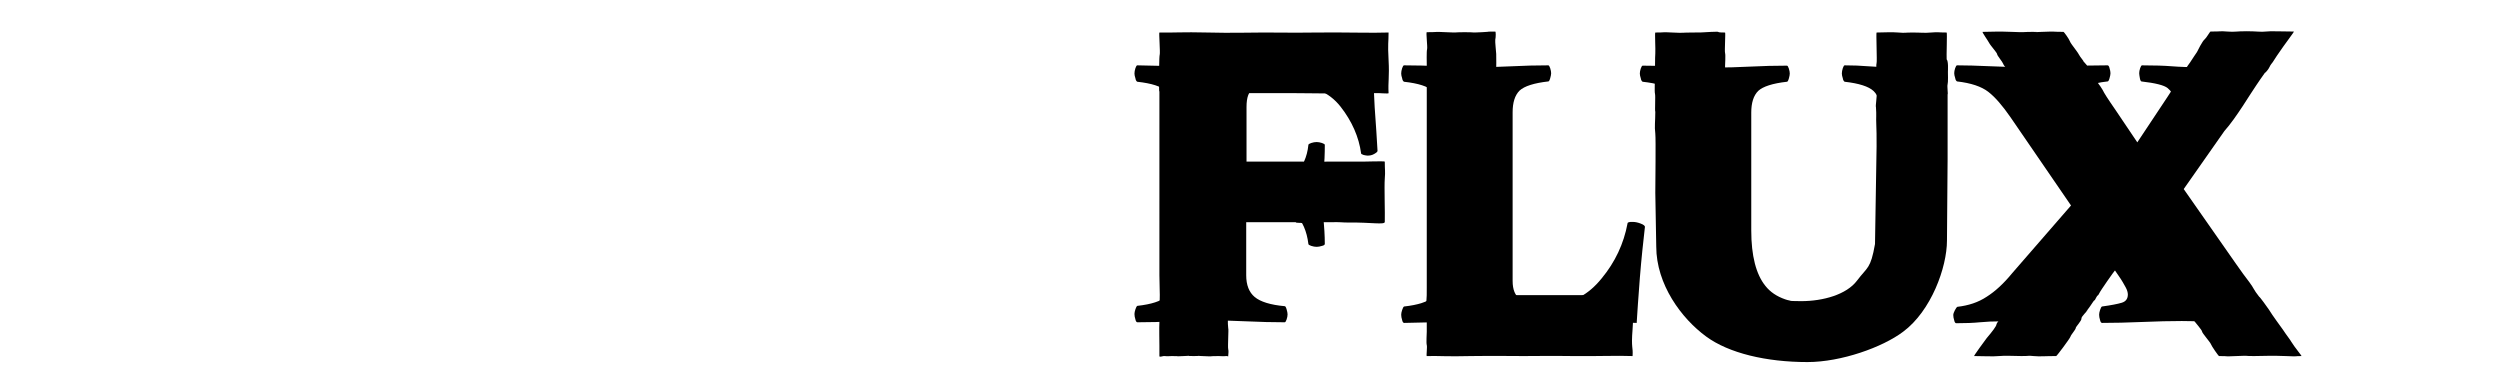 <?xml version="1.0" encoding="utf-8"?>
<!-- Generator: Adobe Illustrator 18.1.1, SVG Export Plug-In . SVG Version: 6.00 Build 0)  -->
<!DOCTYPE svg PUBLIC "-//W3C//DTD SVG 1.1//EN" "http://www.w3.org/Graphics/SVG/1.1/DTD/svg11.dtd">
<svg version="1.1" xmlns="http://www.w3.org/2000/svg" xmlns:xlink="http://www.w3.org/1999/xlink" x="0px" y="0px"
	 viewBox="0 0 792 123" enable-background="new 0 0 792 123" xml:space="preserve">
<g id="Layer_1" display="none">
	<path display="inline" fill="#ED1C24" d="M367.3,112.8V10.3h72.5v19.2h-50.7v21.7h49.6v19.2h-49.6v42.4H367.3z"/>
	<path display="inline" fill="#ED1C24" d="M452,112.8V10.3h21.8v83.3h43.3v19.2H452z"/>
	<path display="inline" fill="#ED1C24" d="M524.5,71.9V10.3h22.1v60.9c0,14.3,8.3,24.1,24.1,24.1c15.8,0,24-9.8,24-24.1V10.3H617
		v61.5c0,25.5-15.1,42.9-46.3,42.9C539.6,114.6,524.5,97.1,524.5,71.9z"/>
	<path display="inline" fill="#ED1C24" d="M703,112.8l-25.7-37.5l-25.8,37.5h-26l37.2-52.6l-34.9-49.9h26l23.5,35l23.2-35h26.3
		l-34.9,49.8l37.2,52.7H703z"/>
</g>
<g id="part1">
	<path d="M436.4,47.8c0,0.3-0.4,0.6-1.1,1c-0.7,0.4-1.4,0.5-2.1,0.5c-0.3,0-0.7-0.1-1.2-0.2c-0.5-0.2-0.8-0.3-0.8-0.5
		c-0.7-5.2-2.9-10.2-6.5-14.8c-3.6-4.6-8.9-6.9-15.8-6.9h-7.1c-1.6,0-3.2,0.4-4.7,1.2c-1.5,0.8-2.2,2.7-2.2,5.8v24.8h5.9
		c4,0,7.2-1.2,9.5-3.5c2.4-2.4,3.8-5.4,4.2-9.3c0-0.2,0.3-0.4,0.9-0.6c0.6-0.2,1.2-0.3,1.7-0.3c0.5,0,1.1,0.1,1.7,0.3
		c0.6,0.2,0.9,0.4,0.9,0.6c0,2.9-0.1,5.6-0.4,8.1c-0.2,2.5-0.4,5.1-0.4,7.8c0,2.7,0.1,5.3,0.4,7.7c0.2,2.4,0.4,5,0.4,7.8
		c0,0.2-0.3,0.5-0.9,0.6c-0.6,0.2-1.2,0.3-1.7,0.3c-0.5,0-1.1-0.1-1.7-0.3c-0.6-0.2-0.9-0.4-0.9-0.6c-0.5-4.1-1.9-7.2-4.1-9.5
		c-2.2-2.2-5.4-3.4-9.7-3.4h-5.9v22.8c0,3.1,0.9,5.4,2.7,6.9c1.8,1.5,5,2.5,9.5,2.9c0.2,0,0.4,0.3,0.6,1c0.2,0.7,0.3,1.2,0.3,1.6
		c0,0.5-0.1,1-0.3,1.6c-0.2,0.6-0.4,0.9-0.6,0.9c-3.8,0-7.9-0.1-12.1-0.3c-4.2-0.2-8.2-0.3-11.8-0.3c-3.6,0-7.3,0.1-11.2,0.3
		c-3.9,0.2-7.7,0.3-11.6,0.3c-0.2,0-0.5-0.3-0.6-0.9c-0.2-0.6-0.3-1.2-0.3-1.7c0-0.4,0.1-0.9,0.3-1.5c0.2-0.6,0.4-1,0.6-1.1
		c4.5-0.5,7.5-1.5,9-2.9c1.4-1.4,2.2-3.7,2.2-6.9V35.7c0-3.2-0.7-5.5-2.2-6.9c-1.4-1.4-4.4-2.4-9-2.9c-0.2-0.1-0.5-0.4-0.6-1.1
		c-0.2-0.6-0.3-1.1-0.3-1.5c0-0.5,0.1-1.1,0.3-1.7c0.2-0.6,0.4-0.9,0.6-0.9c4.2,0.1,10.3,0.2,18.1,0.4c7.8,0.2,14.3,0.2,19.3,0.2
		c4.5,0,10.6-0.1,18.5-0.2c7.8-0.1,14.1-0.3,18.9-0.4c0,3.4,0.1,7.8,0.4,13.3C435.9,39.5,436.2,44.1,436.4,47.8z"/>
	<path d="M521.1,72c-0.5,4.4-1.1,9.8-1.6,16.1c-0.5,6.3-0.8,11.1-1,14.2c-4.9-0.2-11.1-0.3-18.5-0.4c-7.4-0.1-13.4-0.2-18-0.2
		c-5,0-11.5,0.1-19.4,0.2c-7.9,0.2-13.8,0.3-17.8,0.4c-0.2,0-0.5-0.3-0.6-0.9c-0.2-0.6-0.3-1.2-0.3-1.7c0-0.4,0.1-0.9,0.3-1.5
		c0.2-0.6,0.4-1,0.6-1.1c4.5-0.5,7.5-1.5,9-2.9c1.4-1.4,2.2-3.7,2.2-6.9V35.7c0-3.2-0.7-5.5-2.2-6.9c-1.4-1.4-4.4-2.4-9-2.9
		c-0.2-0.1-0.5-0.4-0.6-1.1c-0.2-0.6-0.3-1.1-0.3-1.5c0-0.5,0.1-1.1,0.3-1.7c0.2-0.6,0.4-0.9,0.6-0.9c3.8,0,7.6,0.1,11.6,0.3
		c4,0.2,7.7,0.3,11.2,0.3c3.6,0,7.4-0.1,11.3-0.3c3.9-0.2,7.8-0.3,11.6-0.3c0.2,0,0.4,0.3,0.6,0.9c0.2,0.6,0.3,1.2,0.3,1.6
		c0,0.4-0.1,0.9-0.3,1.6c-0.2,0.7-0.4,1-0.6,1c-4.5,0.5-7.6,1.5-9.1,2.9c-1.5,1.5-2.2,3.8-2.2,6.9v53.4c0,2.8,0.8,4.7,2.3,5.6
		c1.5,0.9,3.1,1.4,4.6,1.4h6.7c5.5,0,10.4-2.6,14.6-7.8c4.3-5.2,7-11,8.2-17.4c0-0.2,0.1-0.3,0.4-0.4c0.3-0.1,0.7-0.1,1.2-0.1
		c0.9,0,1.7,0.2,2.5,0.5C520.8,71.2,521.2,71.6,521.1,72z"/>
	<path d="M616,23.2c0,0.4-0.1,0.9-0.3,1.6c-0.2,0.7-0.4,1-0.6,1c-4.5,0.5-7.6,1.4-9.2,2.8c-1.6,1.4-2.4,3.8-2.4,7.1v37
		c0,8.5-2.6,15.9-7.9,22.2c-5.3,6.2-13.2,9.3-24,9.3c-13,0-22.9-2.9-29.7-8.6c-6.8-5.8-10.2-14.6-10.2-26.6V35.7
		c0-3.2-0.7-5.5-2.2-6.9c-1.4-1.4-4.5-2.4-9.1-2.9c-0.2-0.1-0.5-0.4-0.6-1.1c-0.2-0.6-0.3-1.1-0.3-1.5c0-0.5,0.1-1,0.3-1.6
		c0.2-0.6,0.4-0.9,0.6-0.9c3.8,0,7.7,0.1,11.6,0.3c3.9,0.2,7.7,0.3,11.3,0.3c3.5,0,7.3-0.1,11.2-0.3c4-0.2,7.8-0.3,11.6-0.3
		c0.2,0,0.4,0.3,0.6,0.9c0.2,0.6,0.3,1.2,0.3,1.6c0,0.4-0.1,0.9-0.3,1.6c-0.2,0.7-0.4,1-0.6,1c-4.5,0.5-7.6,1.5-9.1,2.9
		c-1.5,1.5-2.2,3.8-2.2,6.9V73c0,8,1.5,13.9,4.5,17.6c3,3.8,8.3,5.6,16,5.6c7,0,12.1-2.2,15.5-6.6c3.3-4.4,5-10.4,5-18.1V35.7
		c0-3.2-0.8-5.5-2.3-6.9c-1.5-1.4-4.6-2.4-9.1-2.9c-0.2-0.1-0.5-0.4-0.6-1.1c-0.2-0.6-0.3-1.1-0.3-1.5c0-0.5,0.1-1.1,0.3-1.7
		c0.2-0.6,0.4-0.9,0.6-0.9c2.6,0,5.1,0.1,7.5,0.3c2.4,0.2,5,0.3,7.8,0.3c2.7,0,5.3-0.1,7.6-0.3c2.3-0.2,4.9-0.3,7.7-0.3
		c0.2,0,0.4,0.3,0.6,0.9C615.9,22.2,616,22.8,616,23.2z"/>
	<path d="M714.4,99.8c0,0.5-0.1,1-0.3,1.6c-0.2,0.6-0.4,0.9-0.6,0.9c-2.7,0-6.4-0.1-11-0.3c-4.6-0.2-8.4-0.3-11.3-0.3
		c-3.6,0-7.8,0.1-12.5,0.3c-4.7,0.2-9,0.3-12.8,0.3c-0.2,0-0.5-0.3-0.6-0.9c-0.2-0.6-0.3-1.2-0.3-1.7c0-0.4,0.1-0.9,0.3-1.5
		c0.2-0.6,0.4-1,0.6-1.1c2.9-0.4,5-0.8,6.3-1.2c1.3-0.4,1.9-1.3,1.9-2.6c0-0.6-0.2-1.4-0.7-2.3c-0.5-0.9-1.2-2.2-2.2-3.6l-11.9-17.3
		l-14.1,17.3c-0.7,0.8-1.3,1.6-1.7,2.6c-0.4,0.9-0.6,1.7-0.6,2.4c0,1.4,0.7,2.5,2,3.3c1.3,0.8,3.4,1.3,6.2,1.6c0.2,0,0.4,0.3,0.5,1
		c0.1,0.7,0.2,1.2,0.2,1.6c0,0.5-0.1,1-0.3,1.6c-0.2,0.6-0.4,0.9-0.6,0.9c-3.8,0-6.7-0.1-8.9-0.3c-2.2-0.2-4.9-0.3-8-0.3
		c-2.5,0-4.8,0.1-6.8,0.3c-2,0.2-4.5,0.3-7.5,0.3c-0.2,0-0.5-0.3-0.6-0.9c-0.2-0.6-0.3-1.2-0.3-1.7c0-0.4,0.2-0.9,0.5-1.5
		c0.3-0.6,0.6-1,0.8-1.1c3.5-0.4,6.6-1.4,9.3-3.2c2.7-1.7,5.4-4.2,8.1-7.5l18.6-21.4l-19.2-28c-2.5-3.6-4.8-6.3-7-8
		c-2.2-1.7-5.5-2.8-9.9-3.3c-0.2-0.1-0.5-0.4-0.6-1.1c-0.2-0.6-0.3-1.1-0.3-1.5c0-0.5,0.1-1,0.3-1.6c0.2-0.6,0.4-0.9,0.6-0.9
		c2.7,0,6.3,0.1,10.8,0.3c4.4,0.2,8.1,0.3,11.1,0.3c3.6,0,7.8-0.1,12.7-0.3c4.9-0.2,9.2-0.3,13.1-0.3c0.2,0,0.5,0.3,0.6,0.9
		c0.2,0.6,0.3,1.2,0.3,1.6c0,0.4-0.1,0.9-0.3,1.6c-0.2,0.7-0.4,1-0.6,1c-2.8,0.3-4.8,0.8-6.1,1.5c-1.2,0.7-1.8,1.5-1.8,2.5
		c0,0.9,0.3,2,0.9,3.1c0.6,1.1,1.2,2.1,1.7,2.8L673,51.6l13.3-15.9c0.5-0.7,1-1.4,1.5-2.2c0.4-0.8,0.6-1.6,0.6-2.4
		c0-1.3-0.6-2.3-1.7-3.2c-1.1-0.9-3.9-1.6-8.3-2.1c-0.2-0.1-0.4-0.4-0.5-1.1c-0.1-0.6-0.2-1.1-0.2-1.5c0-0.5,0.1-1,0.3-1.6
		c0.2-0.6,0.4-0.9,0.6-0.9c3.8,0,7,0.1,9.5,0.3c2.5,0.2,5.5,0.3,9.1,0.3c3,0,5.2-0.1,6.5-0.3c1.4-0.2,3.9-0.3,7.7-0.3
		c0.2,0,0.4,0.3,0.6,0.9c0.2,0.6,0.3,1.2,0.3,1.6c0,0.4-0.2,0.9-0.5,1.6c-0.3,0.7-0.6,1-0.8,1c-3.1,0.2-5.9,1.1-8.3,2.7
		c-2.4,1.6-5.5,4.4-9.2,8.5l-17,19.6l21,30.7c2.4,3.4,4.7,5.8,6.7,7.2c2,1.4,5.1,2.3,9.2,2.7c0.2,0,0.4,0.3,0.6,1
		C714.3,98.9,714.4,99.4,714.4,99.8z"/>
</g>
<g id="part2">
	<path d="M439.9,29.5c0,0.3-3.1-0.1-4.4,0c-0.8,0.1-2.2,0.1-2.9,0.1c-0.3,0-2.1,0-2.6-0.1c-0.5-0.2-3.4,0.3-3.4,0.1
		c-4.1-0.3,0,0-6.7,0c-5.9,0-4.1-0.1-11-0.1H402c-1.6,0-10.3,0-12.4,0c-0.8,0-0.4,3.3-0.4,6.4v15.3h18c4,0,2.4,0,5.4,0
		c3.3,0,0.7,0.2,4.5,0c1.3,0.1,2.1,0,3.3,0c0.6,0,3.8,0,4.3,0c0.5,0,6.4,0,7.1,0c0.6,0,6.9-0.2,6.9,0c0,2.9,0.2,2.9,0,5.4
		c-0.2,2.5,0.1,11,0,13.7c0,1-4.3,0.1-11.5,0.2c-2.4,0-2.2-0.2-5.9-0.1c-0.2,0-3.2,0-4-0.1c-0.6-0.1-2.2,0.1-2.7,0.1
		c-0.5,0-1.3,0.5-1.9,0.3c-0.6-0.2-2.2,0-2.2-0.3c-2.8,0-2,0-5.4,0c-3.1,0-1.5,0-5.8,0h-10.2v17.5c0,3.1,0,8.9,0,11.2
		c-0.1,2.9-0.2,2.6,0,4.9c0.2,0-0.2,5.9,0,6.6s0,1.7,0,2.1c0,0.5,0,0-0.7,0.1c-0.6,0.1-2.1,0-2.3,0c-3.8,0-1,0.2-5.3,0
		c-4.2-0.2,1,0-2.6,0c-3.6,0,0.7-0.2-3.2,0c-3.9,0.2,0,0-3.8,0c-0.2,0-1.6,0.1-2.2,0c-0.6-0.1-1.7,0.5-1.7,0c0-0.4,0-2.6,0-3.3
		c0-0.7-0.1-6.2,0-7.2c0.1-4.5,0-5.3,0.1-7.3c0.1-1.9-0.1-4.6-0.1-7.8V39.3c0-3.2,0-3.7,0-5.8c0-2.1,0-1.4,0-4.5
		c-0.2-0.1,0-2.4-0.2-3c-0.2-0.6,0.1-1.2,0.1-1.6c0-0.5,0-6.5,0.2-7.1c0.2-0.6-0.3-7-0.1-7c4.2,0.1,7.4-0.2,15.2,0
		c7.8,0.2,12.8,0,17.8,0c4.5,0,9.5,0.1,17.3,0c7.8-0.1,17.5,0.2,22.3,0c0,3.4-0.3,3.2,0,8.7C440.2,24.5,439.7,25.8,439.9,29.5z"/>
	<path d="M517.2,93.6c-0.5,4.4,0.5,4.3,0,10.7c-0.5,6.3,0.2,5.4,0,8.5c-4.9-0.2-11.6,0.1-18.9,0c-7.4-0.1-11,0-15.6,0
		c-5,0-8.7-0.1-16.6,0c-7.9,0.2-10.1-0.1-14.1,0c-0.2,0,0.2-2.9,0-3.5c-0.2-0.6,0-3.7,0-4.2c0-0.4,0-2.2,0-2.8
		c-0.1-1.5-0.4-2.6-0.2-2.7c0.2-5.7-0.1-2.5,0.1-4.5c0.1-1.9,0.1-0.9,0.1-4.1V37.2c0-3.2,0-3.7,0-5.8c0-1.3,0-1.2,0-3.9
		c-0.2-0.1,0.2-1.8,0-2.4c-0.2-0.6,0-4.1,0-4.5c0-0.5-0.1-4.4,0.1-5c0.2-0.6-0.4-5.4-0.1-5.4c3.8,0,2.1-0.2,6.1,0c4,0.2,2.4,0,5.9,0
		c3.6,0,1.6,0.2,5.5,0c3.9-0.2,0.3-0.2,4.2-0.2c0.2,0,0.2,1.7,0,2.6c-0.1,0.6,0.3,4,0.3,4.5c0,0.4,0.1,5.1-0.1,5.8
		c-0.2,0.7,0,3.5-0.2,3.5c0.2,0.9,0,0,0.4,3.3c0.3,2.1-0.2,2.7-0.2,5.8v52.2c0,2.8,0,5.8,0,5.8c3,0,6.7,0,8.2,0h10.5
		c5.5,0-0.9,0,5.8,0c2.4,0,0,0,4.3,0c0-0.2,3.9,0.1,4.2,0c0.3-0.1,5.3,0.1,5.8,0.1c0.9,0,3.3-0.2,4.1,0.1
		C517.7,94.1,517.3,93.1,517.2,93.6z"/>
	<path d="M617.1,22.8c0,0.4,0.1,3.3-0.1,3.9c-0.2,0.7,0.2,3.2,0,3.2c0,3.6,0,5.3,0,10.2c0,2.1,0,7.1,0,10.4l-0.2,25.7
		c0,8.5-5,22.3-13.9,28.9c-6.5,4.9-19.6,9.6-30.3,9.6c-13,0-24.9-2.8-32.1-8.1c-7.8-5.7-15.8-16.5-15.8-28.5l-0.3-17
		c0-3.2,0.2-16.8,0-18.8c-0.3-2.2,0-3.9,0-6.9c-0.2-0.1,0.1-5-0.1-5.7c-0.2-0.6,0-4.9,0-5.2c0-0.5,0-6.9,0.1-7.6
		c0.1-1.1-0.2-6.6,0-6.6c3.8,0,1.5-0.2,5.4,0c3.9,0.2,2.7,0,6.3,0c3.5,0,2,0,6-0.2c4-0.2,0.6,0.2,4.4,0.2c0.2,0-0.2,5.8,0,6.5
		c0.2,0.6,0,3.6,0,4.1c0,0.4,0,5.6,0,6.2c0,2.3,0.3,5.2,0.1,5.2c-0.1,2.5-0.3,6.5-0.4,9c-0.1,2.8,0.3,8.4,0.3,11.6l1.1,26.9
		c2.1,6.4,5.9,11.3,10.4,12.9c5.5,1.9,4.9,2.7,12.6,2.7c7,0,14.4-2.1,17.7-6.5c3.3-4.4,4.3-3.6,5.7-11.6l0.5-30.9
		c0-3.2,0-5.4-0.1-7.2c-0.1-2.1,0.1-2.4-0.1-5.3c-0.2-0.1,0.4-3.8,0.2-4.4c-0.2-0.6,0-5.3,0-5.7c0-0.5-0.2-3.2,0-3.8
		c0.2-0.6-0.2-9.7,0-9.7c2.6,0,4.5-0.2,6.9,0c2.4,0.2,1.8,0,4.5,0c2.7,0,3.6,0.2,5.9,0c2.3-0.2,2.1,0,4.9,0c0.2,0-0.1,7.8,0,8.5
		C617.3,19.4,617.1,22.3,617.1,22.8z"/>
	<path d="M723.2,104.4c1.1,1.7,2.4,3.3,2.7,3.9c1.1,1.8,3.4,4.5,3.2,4.5c-2.7,0-0.4,0.2-5,0c-4.6-0.2-7.1,0-10.1,0
		c-3.6,0-0.8-0.2-5.5,0c-4.7,0.2-1.7,0-5.5,0c-0.2,0-2.4-3.2-2.6-3.8c-0.2-0.6-2.8-3.5-2.8-4c0-0.4-2-2.7-2.7-3.6
		c-0.4-0.5-0.6-1.3-3.1-4.3c-0.9-2.2-2-2.5-2.5-3.8c-0.9-2.6-1.2-2.8-2.1-3.8c-1-1.1-0.9-0.7-1.4-1.6c-0.5-0.9-1.8-2.6-2.8-4.1
		l-5.8-8.5l-6.9,10c-0.7,0.8-4.9,6.8-5.3,7.7c-0.4,0.9-0.4,0.2-1,1.4c-0.6,1.3-0.3,0.2-1.1,1.5c-0.7,1.2-3.2,4.3-1.6,2.4
		c0.2,0-2,2-1.9,2.6c0.1,0.7-1.8,2.6-1.8,3c0,0.5-1.5,2.1-1.7,2.8c-0.2,0.6-4.3,6.1-4.5,6.1c-3.8,0-5,0.2-7.2,0
		c-2.2-0.2-0.6,0-3.8,0c-2.5,0-5.1-0.2-7.1,0c-2,0.2-4.9,0-7.9,0c-0.2,0,3.6-5.2,4-5.7c1.7-2,3.1-3.8,3.1-4.4c0-0.4,3-4.1,3.3-4.8
		c0.3-0.6,2.5-4.3,2.8-4.4c2.2-2.5,0.9-1.2,2.9-3.7c2.7-3.4,3.8-6,6.6-9.3l14.5-20.5l-18-25.7c-2.5-3.6-3.9-5.8-5.6-8
		c-1.5-2-0.9-1.6-2.2-3.4c-0.2-0.1-2-2-2.2-2.7c-0.2-0.6-1.9-2.6-1.9-3c0-0.5-2.1-2.7-2.6-3.7c-0.3-0.6-2.3-3.4-2-3.4
		c2.7,0,4.7-0.2,9.2,0c4.4,0.2,3.6,0,6.6,0c3.6,0-1.9,0.2,2.9,0c4.9-0.2,3.1,0,6.9,0c0.2,0,1.8,2.3,2,2.9c0.2,0.6,1.1,1.7,1.6,2.4
		c0.2,0.3,1,1.3,1.3,1.9c0.4,0.8,1.6,2.1,1.4,2.1c1.8,1.9,1.3,1.8,2,3c0.8,1.2,1.3,2.1,1.9,2.9c1,1.3,2.2,3,2.7,4.1
		c0.6,1.1,3.2,4.9,3.7,5.6l6.8,10.1l9.5-14.3c0.5-0.7,1.4-2.2,1.9-3c0.4-0.8,1.1-1.4,1.5-2.1c1-1.6,0.2-0.4,1-1.6
		c1.3-2,1.1-1.6,1.8-2.7c-0.2-0.1,1.1-1.6,1.4-2.2c0.8-1.3,1.1-1.6,1.8-2.7c0.2-0.4,1.7-3.5,2.5-4.1c0.5-0.4,1.6-2.4,1.8-2.4
		c3.8,0,2.8-0.2,5.3,0c2.5,0.2,2.6-0.1,6.2-0.1c3,0,4.6,0.3,6,0.1c1.4-0.2,5.1,0,8.9,0c0.2,0-3.4,4.7-4.5,6.4
		c-0.4,0.6-1.3,1.8-2.2,3.3c-0.2,0.3-0.7,0.8-1,1.5c-0.3,0.7-1.3,1.9-1.5,1.9c-1.8,2.5-1.1,1.6-2.7,3.9c-1.7,2.4-6.4,10.4-10.1,14.5
		l-12.9,18.4l16.5,23.6c2.4,3.4,2.4,3.4,4.3,5.9c1.5,2,1.2,2.2,3.1,4.6c0.2,0,2.7,3.5,3.1,4.1C719.8,99.8,723,104.1,723.2,104.4z"/>
</g>
</svg>

